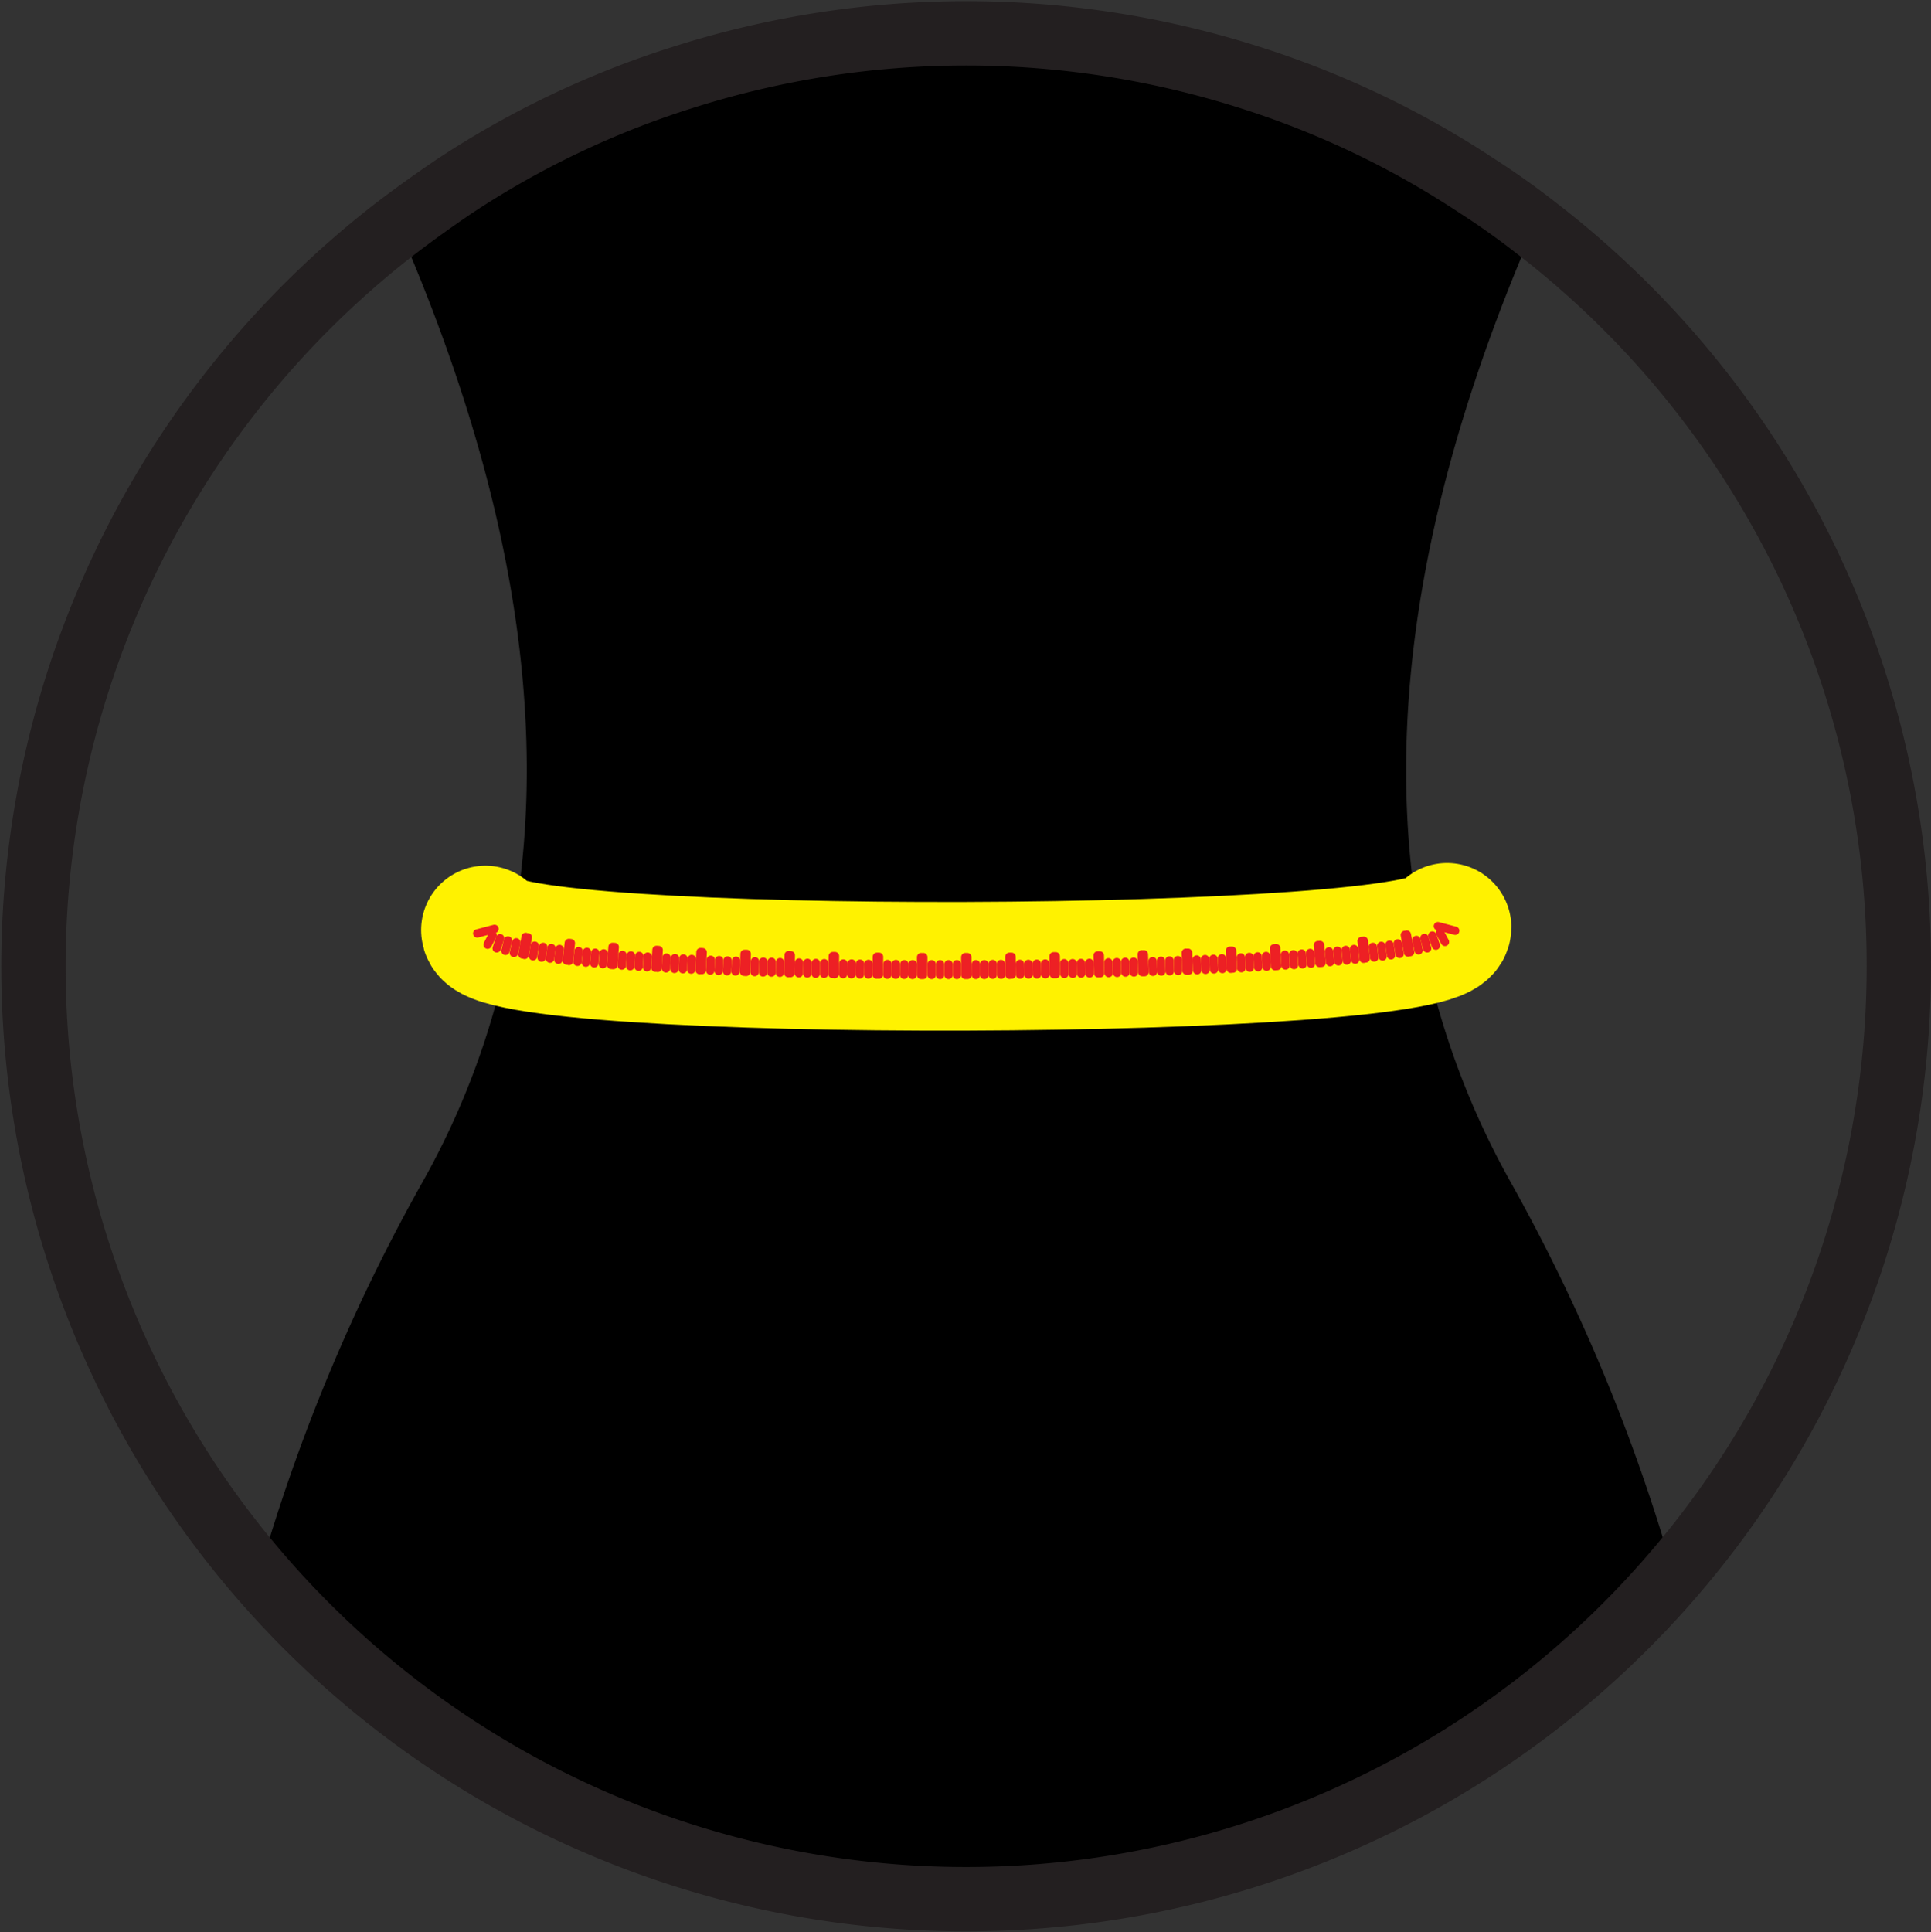 <svg xmlns="http://www.w3.org/2000/svg" width="30.02" height="30.036" viewBox="0 0 30.02 30.036"><rect x="0" y="0" width="30.02" height="30.036" fill="#333333" stroke="none"/><defs><style>.a,.b,.c{fill:none;stroke-linecap:round;stroke-linejoin:round;}.a{stroke:#fff200;stroke-width:2px;}.b{stroke:#ed2024;stroke-width:0.13px;}.c{stroke:#231f20;}</style></defs><g transform="translate(-94.016 -46.012)"><g transform="translate(98.06 46.53)"><path d="M129.975,70.418a14.362,14.362,0,0,1-21.955,0,28.349,28.349,0,0,1,2.5-5.988,12.288,12.288,0,0,0,1.393-3.8c.767-3.888-.33-7.833-1.733-11.071q.442-.339.905-.653a14.008,14.008,0,0,1,3.528-1.691,14.362,14.362,0,0,1,8.772,0,14.008,14.008,0,0,1,3.521,1.691q.473.306.913.653c-1.4,3.233-2.485,7.157-1.741,11.035a12.585,12.585,0,0,0,1.406,3.834,28.467,28.467,0,0,1,2.493,5.988Z" transform="translate(-108.02 -46.53)"/><g transform="translate(3.375 13.879)"><path class="a" d="M122.36,100.672c0,.784,14.949.732,14.949-.042" transform="translate(-122.232 -100.612)"/><line class="b" x1="0.269" y2="0.071" transform="translate(0 0.042)"/><line class="b" x1="0.05" y2="0.272" transform="translate(0.703 0.167)"/><line class="b" x1="0.076" y2="0.149" transform="translate(0.162 0.139)"/><line class="b" x1="0.052" y2="0.159" transform="translate(0.303 0.186)"/><line class="b" x1="0.039" y2="0.162" transform="translate(0.439 0.222)"/><line class="b" x1="0.037" y2="0.165" transform="translate(0.57 0.251)"/><line class="b" x1="0.05" y2="0.274" transform="translate(0.737 0.173)"/><line class="b" x1="0.031" y2="0.274" transform="translate(1.393 0.261)"/><line class="b" x1="0.026" y2="0.165" transform="translate(0.868 0.303)"/><line class="b" x1="0.024" y2="0.167" transform="translate(1.001 0.322)"/><line class="b" x1="0.021" y2="0.165" transform="translate(1.132 0.34)"/><line class="b" x1="0.018" y2="0.167" transform="translate(1.262 0.355)"/><line class="b" x1="0.029" y2="0.277" transform="translate(1.427 0.264)"/><line class="b" x1="0.021" y2="0.28" transform="translate(2.083 0.322)"/><line class="b" x1="0.018" y2="0.167" transform="translate(1.558 0.387)"/><line class="b" x1="0.016" y2="0.167" transform="translate(1.689 0.4)"/><line class="b" x1="0.016" y2="0.165" transform="translate(1.819 0.413)"/><line class="b" x1="0.013" y2="0.167" transform="translate(1.953 0.423)"/><line class="b" x1="0.021" y2="0.28" transform="translate(2.117 0.324)"/><line class="b" x1="0.016" y2="0.277" transform="translate(2.771 0.369)"/><line class="b" x1="0.01" y2="0.165" transform="translate(2.248 0.447)"/><line class="b" x1="0.01" y2="0.167" transform="translate(2.379 0.455)"/><line class="b" x1="0.01" y2="0.167" transform="translate(2.509 0.463)"/><line class="b" x1="0.01" y2="0.165" transform="translate(2.64 0.473)"/><line class="b" x1="0.016" y2="0.277" transform="translate(2.805 0.371)"/><line class="b" x1="0.013" y2="0.28" transform="translate(3.458 0.403)"/><line class="b" x1="0.008" y2="0.167" transform="translate(2.935 0.489)"/><line class="b" x1="0.008" y2="0.167" transform="translate(3.066 0.497)"/><line class="b" x1="0.008" y2="0.167" transform="translate(3.197 0.502)"/><line class="b" x1="0.008" y2="0.165" transform="translate(3.327 0.51)"/><line class="b" x1="0.013" y2="0.277" transform="translate(3.492 0.405)"/><line class="b" x1="0.008" y2="0.277" transform="translate(4.148 0.431)"/><line class="b" x1="0.008" y2="0.167" transform="translate(3.623 0.523)"/><line class="b" x1="0.008" y2="0.167" transform="translate(3.753 0.528)"/><line class="b" x1="0.008" y2="0.167" transform="translate(3.884 0.533)"/><line class="b" x1="0.008" y2="0.165" transform="translate(4.015 0.538)"/><line class="b" x1="0.01" y2="0.28" transform="translate(4.18 0.431)"/><line class="b" x1="0.005" y2="0.28" transform="translate(4.836 0.45)"/><line class="b" x1="0.005" y2="0.167" transform="translate(4.313 0.546)"/><line class="b" x1="0.003" y2="0.167" transform="translate(4.444 0.552)"/><line class="b" x1="0.003" y2="0.167" transform="translate(4.574 0.554)"/><line class="b" x1="0.003" y2="0.165" transform="translate(4.705 0.559)"/><line class="b" x1="0.005" y2="0.277" transform="translate(4.87 0.452)"/><line class="b" x1="0.005" y2="0.277" transform="translate(5.523 0.465)"/><line class="b" x1="0.003" y2="0.167" transform="translate(5 0.565)"/><line class="b" x1="0.003" y2="0.165" transform="translate(5.131 0.57)"/><line class="b" x1="0.003" y2="0.167" transform="translate(5.262 0.572)"/><line class="b" x1="0.003" y2="0.165" transform="translate(5.392 0.575)"/><line class="b" x1="0.005" y2="0.28" transform="translate(5.557 0.465)"/><line class="b" x1="0.003" y2="0.277" transform="translate(6.21 0.476)"/><line class="b" x1="0.003" y2="0.165" transform="translate(5.688 0.58)"/><line class="b" x1="0.003" y2="0.167" transform="translate(5.818 0.58)"/><line class="b" x1="0.003" y2="0.167" transform="translate(5.949 0.583)"/><line class="b" x1="0.003" y2="0.165" transform="translate(6.08 0.586)"/><line class="b" x1="0.003" y2="0.277" transform="translate(6.244 0.476)"/><line class="b" y2="0.277" transform="translate(6.901 0.481)"/><line class="b" x1="0.003" y2="0.167" transform="translate(6.375 0.588)"/><line class="b" x1="0.003" y2="0.167" transform="translate(6.506 0.588)"/><line class="b" x1="0.003" y2="0.165" transform="translate(6.637 0.591)"/><line class="b" x1="0.003" y2="0.167" transform="translate(6.767 0.591)"/><line class="b" x1="0.003" y2="0.277" transform="translate(6.932 0.481)"/><line class="b" y2="0.277" transform="translate(7.588 0.481)"/><line class="b" y2="0.167" transform="translate(7.065 0.591)"/><line class="b" y2="0.167" transform="translate(7.196 0.591)"/><line class="b" y2="0.167" transform="translate(7.327 0.591)"/><line class="b" y2="0.167" transform="translate(7.457 0.591)"/><line class="b" x2="0.003" y2="0.277" transform="translate(7.619 0.481)"/><line class="b" x2="0.003" y2="0.28" transform="translate(8.273 0.476)"/><line class="b" y2="0.167" transform="translate(7.753 0.591)"/><line class="b" y2="0.167" transform="translate(7.883 0.591)"/><line class="b" y2="0.167" transform="translate(8.014 0.588)"/><line class="b" x2="0.003" y2="0.167" transform="translate(8.142 0.588)"/><line class="b" x2="0.003" y2="0.277" transform="translate(8.307 0.476)"/><line class="b" x2="0.003" y2="0.277" transform="translate(8.96 0.468)"/><line class="b" x2="0.003" y2="0.167" transform="translate(8.437 0.586)"/><line class="b" x2="0.003" y2="0.165" transform="translate(8.568 0.586)"/><line class="b" x2="0.003" y2="0.167" transform="translate(8.699 0.583)"/><line class="b" x2="0.003" y2="0.167" transform="translate(8.83 0.58)"/><line class="b" x2="0.003" y2="0.277" transform="translate(8.994 0.468)"/><line class="b" x2="0.008" y2="0.277" transform="translate(9.645 0.455)"/><line class="b" x2="0.003" y2="0.167" transform="translate(9.125 0.575)"/><line class="b" x2="0.003" y2="0.165" transform="translate(9.256 0.575)"/><line class="b" x2="0.003" y2="0.165" transform="translate(9.386 0.572)"/><line class="b" x2="0.003" y2="0.165" transform="translate(9.517 0.57)"/><line class="b" x2="0.005" y2="0.277" transform="translate(9.679 0.455)"/><line class="b" x2="0.008" y2="0.277" transform="translate(10.332 0.437)"/><line class="b" x2="0.005" y2="0.167" transform="translate(9.812 0.562)"/><line class="b" x2="0.005" y2="0.167" transform="translate(9.943 0.559)"/><line class="b" x2="0.005" y2="0.167" transform="translate(10.074 0.554)"/><line class="b" x2="0.005" y2="0.167" transform="translate(10.204 0.552)"/><line class="b" x2="0.01" y2="0.277" transform="translate(10.364 0.437)"/><line class="b" x2="0.01" y2="0.277" transform="translate(11.017 0.413)"/><line class="b" x2="0.005" y2="0.165" transform="translate(10.5 0.544)"/><line class="b" x2="0.005" y2="0.167" transform="translate(10.63 0.538)"/><line class="b" x2="0.005" y2="0.167" transform="translate(10.761 0.533)"/><line class="b" x2="0.005" y2="0.167" transform="translate(10.892 0.528)"/><line class="b" x2="0.01" y2="0.277" transform="translate(11.051 0.413)"/><line class="b" x2="0.013" y2="0.28" transform="translate(11.702 0.382)"/><line class="b" x2="0.008" y2="0.167" transform="translate(11.185 0.518)"/><line class="b" x2="0.008" y2="0.167" transform="translate(11.315 0.512)"/><line class="b" x2="0.008" y2="0.165" transform="translate(11.446 0.507)"/><line class="b" x2="0.008" y2="0.167" transform="translate(11.577 0.499)"/><line class="b" x2="0.013" y2="0.277" transform="translate(11.736 0.382)"/><line class="b" x2="0.016" y2="0.277" transform="translate(12.387 0.345)"/><line class="b" x2="0.008" y2="0.167" transform="translate(11.872 0.486)"/><line class="b" x2="0.008" y2="0.167" transform="translate(12.003 0.478)"/><line class="b" x2="0.008" y2="0.167" transform="translate(12.133 0.47)"/><line class="b" x2="0.008" y2="0.167" transform="translate(12.264 0.463)"/><line class="b" x2="0.016" y2="0.277" transform="translate(12.421 0.342)"/><line class="b" x2="0.024" y2="0.277" transform="translate(13.069 0.295)"/><line class="b" x2="0.01" y2="0.167" transform="translate(12.557 0.444)"/><line class="b" x2="0.01" y2="0.167" transform="translate(12.688 0.437)"/><line class="b" x2="0.013" y2="0.167" transform="translate(12.818 0.426)"/><line class="b" x2="0.013" y2="0.167" transform="translate(12.949 0.416)"/><line class="b" x2="0.024" y2="0.277" transform="translate(13.103 0.293)"/><line class="b" x2="0.031" y2="0.277" transform="translate(13.749 0.23)"/><line class="b" x2="0.016" y2="0.167" transform="translate(13.242 0.392)"/><line class="b" x2="0.016" y2="0.165" transform="translate(13.372 0.382)"/><line class="b" x2="0.016" y2="0.165" transform="translate(13.503 0.369)"/><line class="b" x2="0.018" y2="0.165" transform="translate(13.631 0.355)"/><line class="b" x2="0.031" y2="0.274" transform="translate(13.783 0.227)"/><line class="b" x2="0.05" y2="0.274" transform="translate(14.421 0.136)"/><line class="b" x2="0.021" y2="0.165" transform="translate(13.924 0.322)"/><line class="b" x2="0.021" y2="0.165" transform="translate(14.055 0.306)"/><line class="b" x2="0.024" y2="0.165" transform="translate(14.183 0.288)"/><line class="b" x2="0.029" y2="0.165" transform="translate(14.311 0.267)"/><line class="b" x2="0.052" y2="0.272" transform="translate(14.452 0.131)"/><line class="b" x2="0.269" y2="0.071" transform="translate(14.935)"/><line class="b" x2="0.034" y2="0.162" transform="translate(14.601 0.214)"/><line class="b" x2="0.042" y2="0.162" transform="translate(14.726 0.183)"/><line class="b" x2="0.055" y2="0.157" transform="translate(14.849 0.146)"/><line class="b" x2="0.078" y2="0.146" transform="translate(14.967 0.099)"/></g></g><path class="c" d="M123.536,61.027A14.5,14.5,0,1,1,100.171,49.56q.445-.339.91-.653a14.115,14.115,0,0,1,3.547-1.691,14.512,14.512,0,0,1,8.819,0,14.115,14.115,0,0,1,3.539,1.691q.476.306.918.653A14.46,14.46,0,0,1,123.536,61.027Z"/></g></svg>